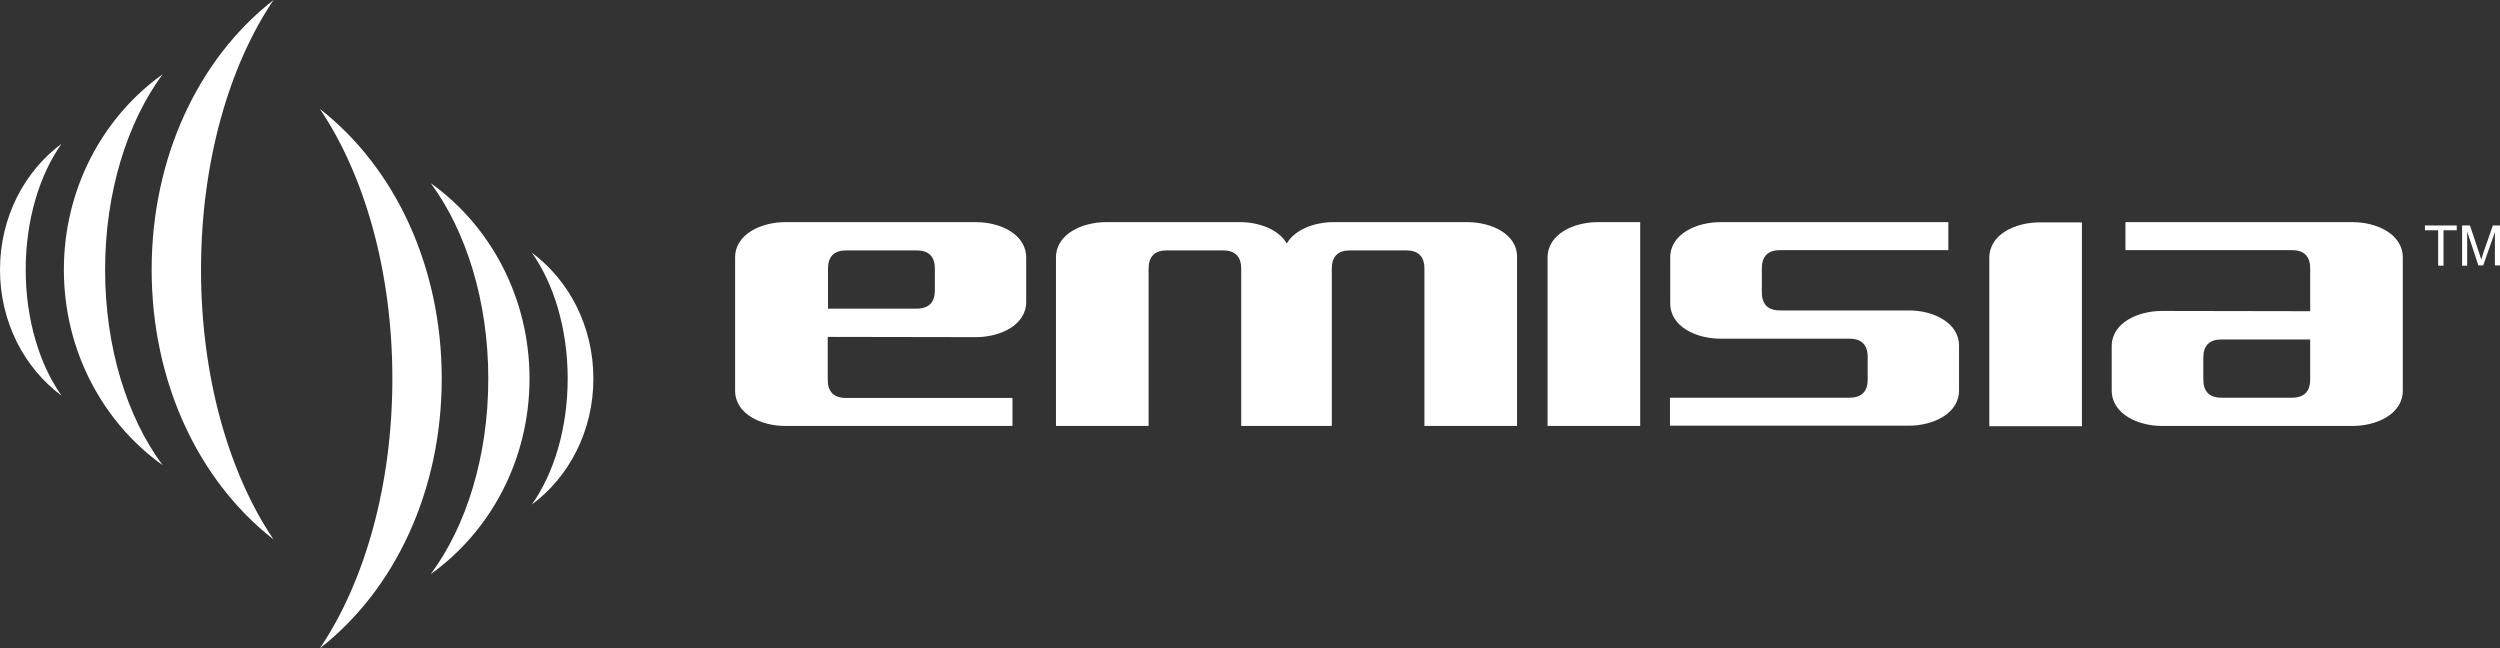 <?xml version="1.0" encoding="utf-8"?>
<!-- Generator: Adobe Illustrator 19.2.0, SVG Export Plug-In . SVG Version: 6.00 Build 0)  -->
<svg version="1.1" id="Layer_1" xmlns="http://www.w3.org/2000/svg" xmlns:xlink="http://www.w3.org/1999/xlink" x="0px" y="0px"
	 viewBox="0 0 982.5 254.8" style="enable-background:new 0 0 982.5 254.8;" xml:space="preserve">
<rect x="0" y="0" width="982.5" height="254.8" fill="#333333" stroke="none"/>
<style type="text/css">
	.st0{fill:#FFFFFF;}
</style>
<g>
	<g>
		<path class="st0" d="M107.5,0C90,25.9,79,63.8,79,106s11,80.1,28.5,106c-29.6-23.1-47.9-62-47.9-106C59.6,62,77.9,23.1,107.5,0z"
			/>
	</g>
	<g>
		<path class="st0" d="M63.9,29.2C50.1,47.9,41.3,75.4,41.3,106s8.7,58.1,22.6,76.8c-23.4-16.7-38.8-44.9-38.8-76.8
			C25.1,74.1,40.5,45.9,63.9,29.2z"/>
	</g>
	<g>
		<path class="st0" d="M24.2,56.5C15.6,68.6,10.1,86.3,10.1,106s5.5,37.4,14.1,49.5C9.6,144.7,0,126.6,0,106
			C0,85.4,9.6,67.3,24.2,56.5z"/>
	</g>
	<g>
		<path class="st0" d="M125.7,42.8c17.5,25.9,28.5,63.8,28.5,106s-11,80.1-28.5,106c29.6-23.1,47.9-62,47.9-106
			C173.6,104.8,155.3,65.9,125.7,42.8z"/>
	</g>
	<g>
		<path class="st0" d="M169.3,72c13.8,18.7,22.6,46.2,22.6,76.8s-8.7,58.1-22.6,76.8c23.4-16.7,38.8-44.9,38.8-76.8
			C208.1,116.9,192.7,88.7,169.3,72z"/>
	</g>
	<g>
		<path class="st0" d="M209,99.3c8.6,12.1,14.1,29.8,14.1,49.5s-5.5,37.4-14.1,49.5c14.6-10.8,24.2-28.9,24.2-49.5
			C233.2,128.2,223.6,110.1,209,99.3z"/>
	</g>
</g>
<g>
	<path class="st0" d="M958.2,104.3V90.5H953v-1.9h12.5v1.9h-5.2v13.9H958.2L958.2,104.3z M967.6,104.3V88.6h3.1l3.7,11.1
		c0.3,1,0.6,1.8,0.7,2.3c0.2-0.6,0.5-1.4,0.8-2.5l3.8-10.9h2.8v15.7h-2V91.2l-4.6,13.1h-1.9L969.6,91v13.4H967.6L967.6,104.3z"/>
	<g>
		<path class="st0" d="M383.6,87.3h-75c-9.3,0-19.7,4.6-19.7,13.9v52.3c0,9.3,10.4,13.9,19.7,13.9h89.3v-11h-65.4
			c-4.8,0-7.2-2.4-7.2-7.2v-16.8l58.3,0.1c9.3,0,19.7-4.6,19.7-13.9v-17.3C403.3,91.9,392.9,87.3,383.6,87.3z M367.4,114.1
			c0,4.8-2.4,7.2-7.2,7.2h-34.8v-15.7c0-4.8,2.4-7.2,7.2-7.2h27.6c4.8,0,7.2,2.4,7.2,7.2V114.1z"/>
		<path class="st0" d="M576.7,87.3H524c-7.2,0-15.1,2.8-18.3,8.4c-3.2-5.6-11-8.4-18.3-8.4h-52.7c-9.3,0-19.7,4.6-19.7,13.9v66.2
			h36.4v-61.8c0-4.8,2.4-7.2,7.2-7.2h22c4.8,0,7.2,2.4,7.2,7.2v61.8h35.6v-61.8c0-4.8,2.4-7.2,7.2-7.2h22c4.8,0,7.2,2.4,7.2,7.2
			v61.8h36.4v-66.2C596.4,91.9,586,87.3,576.7,87.3z"/>
		<path class="st0" d="M644.6,167.4V87.3h-16.7c-9.3,0-19.7,4.6-19.7,13.9v66.2H644.6z"/>
		<path class="st0" d="M750.3,122l-50.7,0c-4.8,0-7.2-2.4-7.2-7.2v-9.3c0-4.8,2.4-7.2,7.2-7.2h66.1v-11h-89.6
			c-9.3,0-19.7,4.6-19.7,13.9v18c0,9.3,10.4,13.9,19.7,13.9l50.7,0c4.8,0,7.2,2.4,7.2,7.2v8.8c0,4.8-2.4,7.2-7.2,7.2h-70.5v11h93.9
			c9.3,0,19.7-4.6,19.7-13.9V136C770,126.7,759.6,122,750.3,122z"/>
		<path class="st0" d="M818.2,167.5V87.4h-16.7c-9.3,0-19.7,4.6-19.7,13.9v66.2H818.2z"/>
		<path class="st0" d="M849.6,167.4h75c9.3,0,19.7-4.6,19.7-13.9v-52.3c0-9.3-10.4-13.9-19.7-13.9h-89.3v11h65.4
			c4.8,0,7.2,2.4,7.2,7.2v16.8l-58.3-0.1c-9.3,0-19.7,4.6-19.7,13.9v17.3C829.9,162.8,840.4,167.4,849.6,167.4z M865.9,140.6
			c0-4.8,2.4-7.2,7.2-7.2h34.8v15.7c0,4.8-2.4,7.2-7.2,7.2h-27.6c-4.8,0-7.2-2.4-7.2-7.2V140.6z"/>
	</g>
</g>
</svg>
